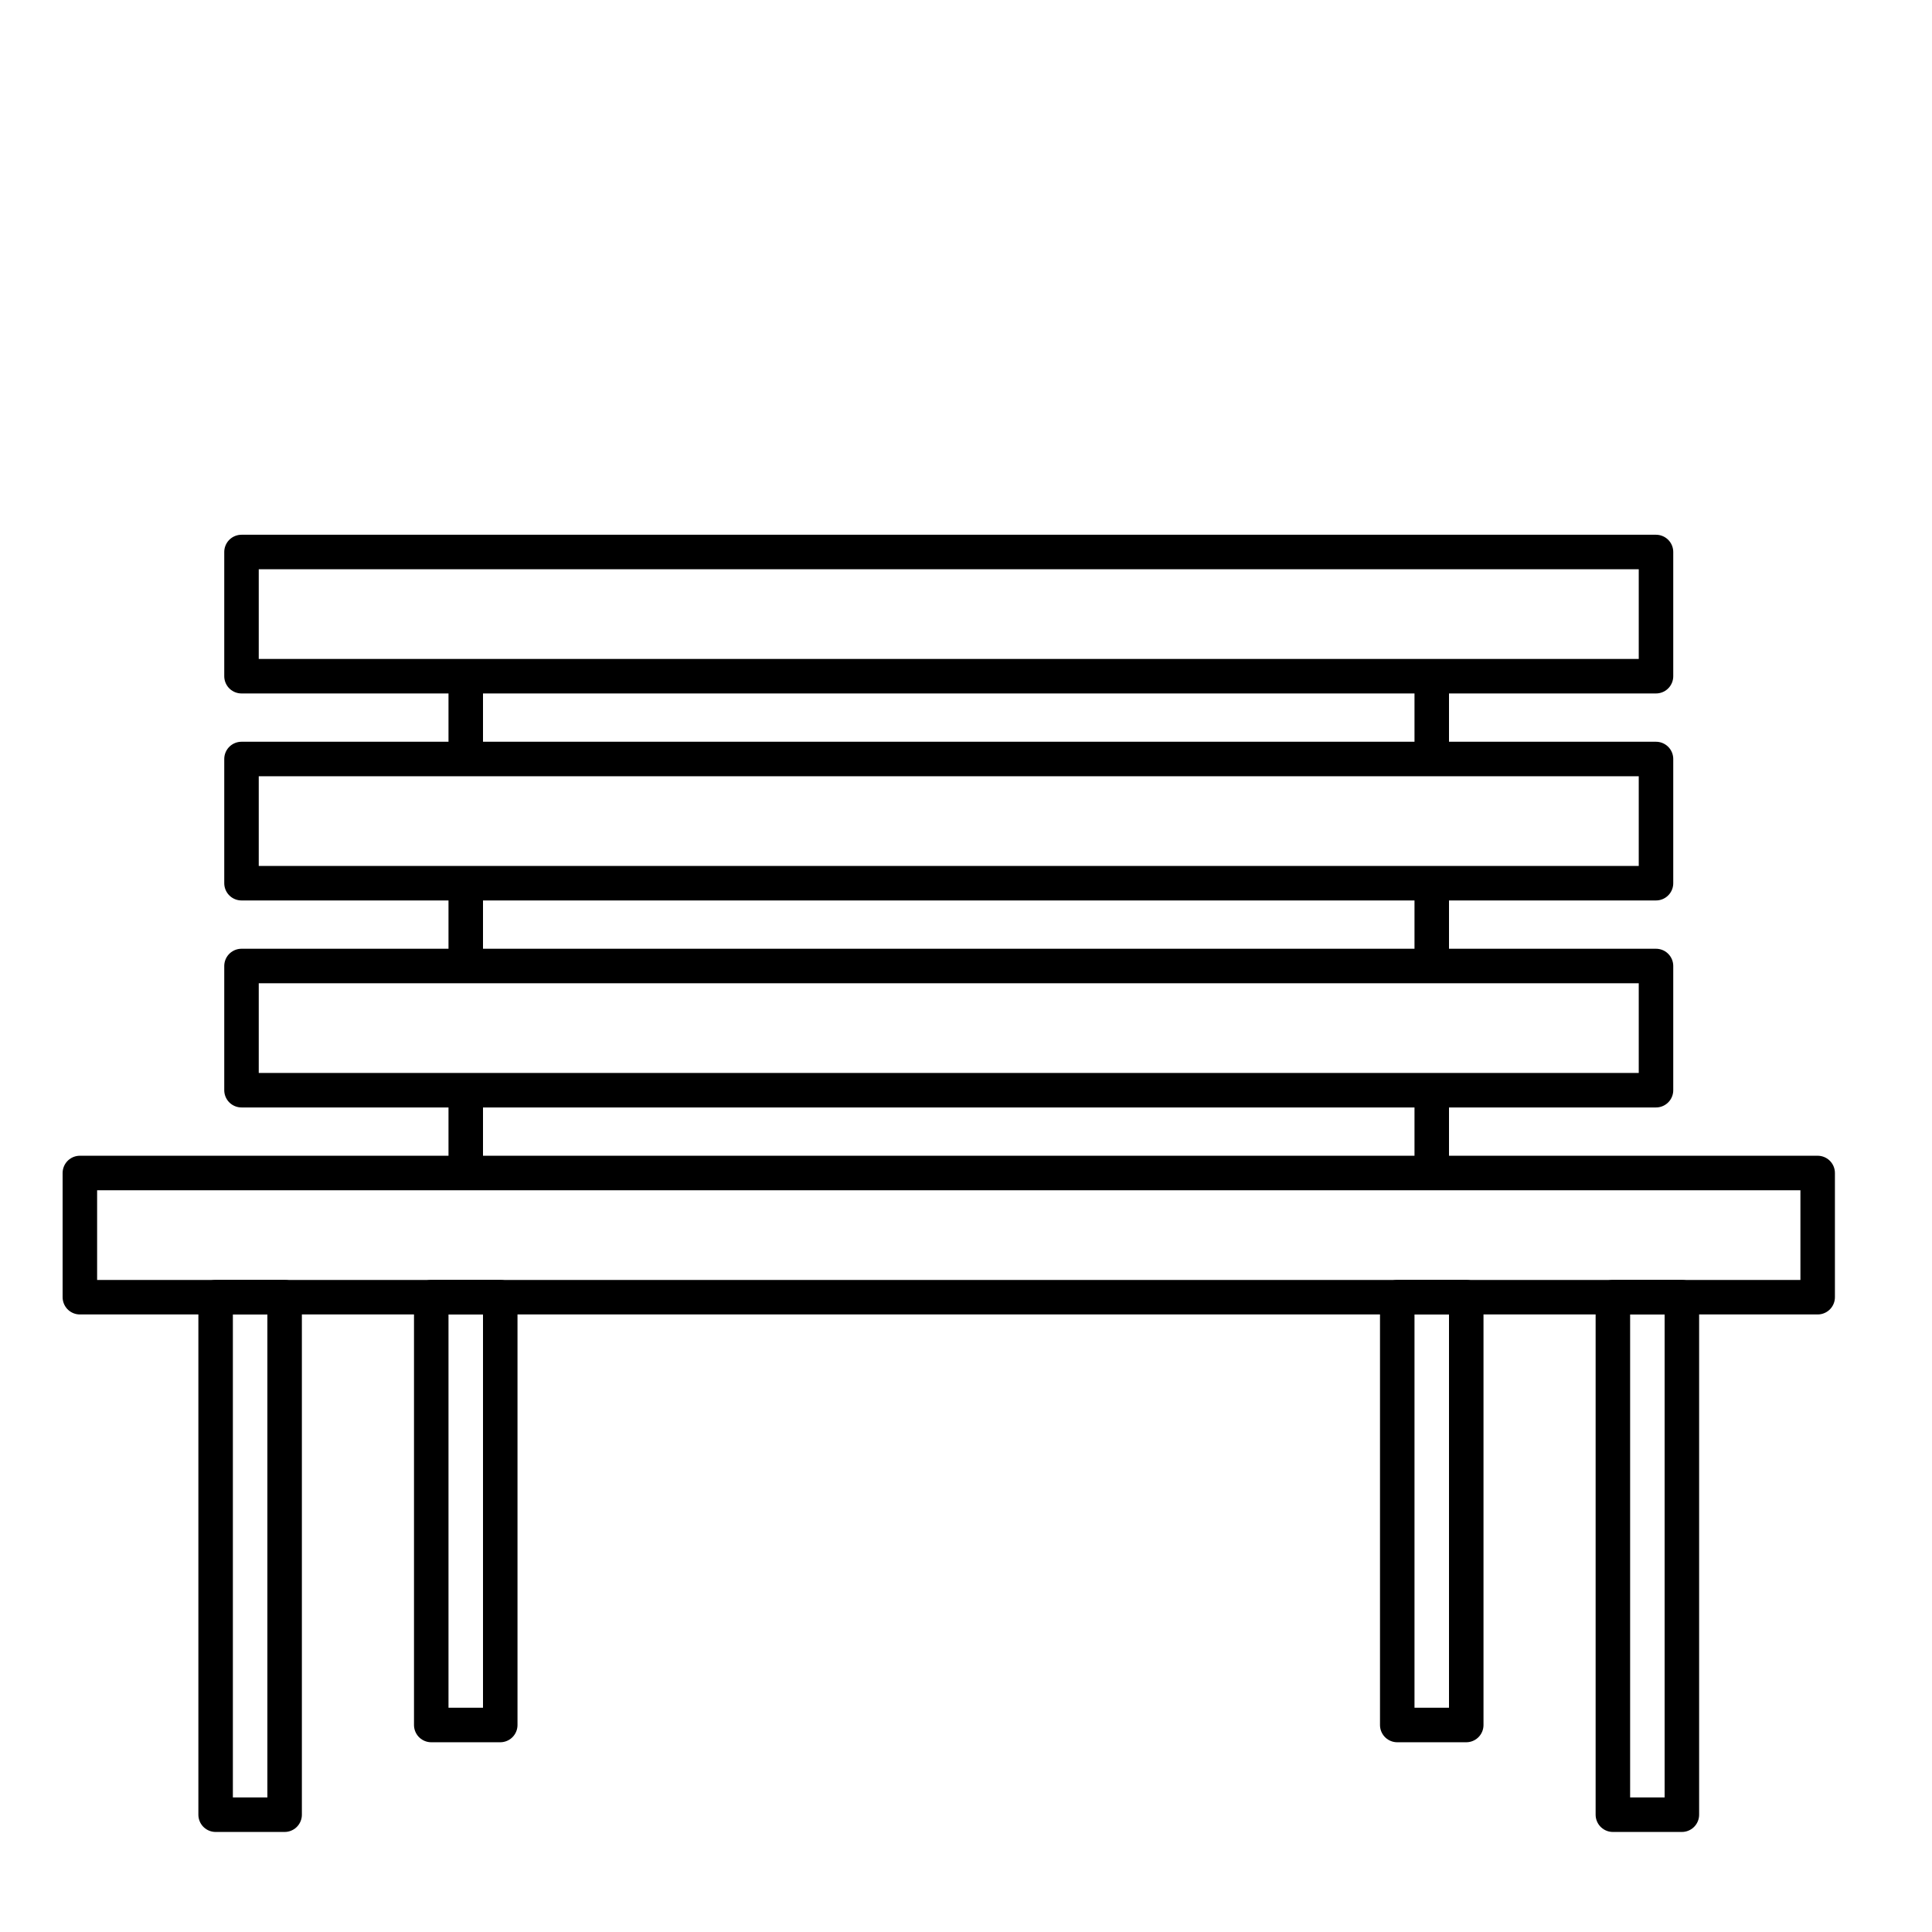<svg width="56" height="56" xmlns="http://www.w3.org/2000/svg"><g fill="none" stroke="#000" stroke-linecap="round" stroke-linejoin="round"><path d="M48 16H7v3.6h41zM48 22H7v3.6h41zM48 28H7v3.6h41zM52.686 34H2.315v3.6h50.371z"/></g><g fill="none" stroke="#000"><path d="M41.5 20v2M41.5 26v2M41.5 32v2M13.5 32v2M13.5 26v2M13.5 20v2"/></g><g fill="none" stroke="#000" stroke-linecap="round" stroke-linejoin="round"><path d="M48.75 37.6h-2v15h2zM8.25 37.6h-2v15h2z"/></g><g fill="none" stroke="#000" stroke-linecap="round" stroke-linejoin="round"><path d="M42.5 37.6h-2V50h2zM14.5 37.6h-2V50h2z"/></g></svg>
